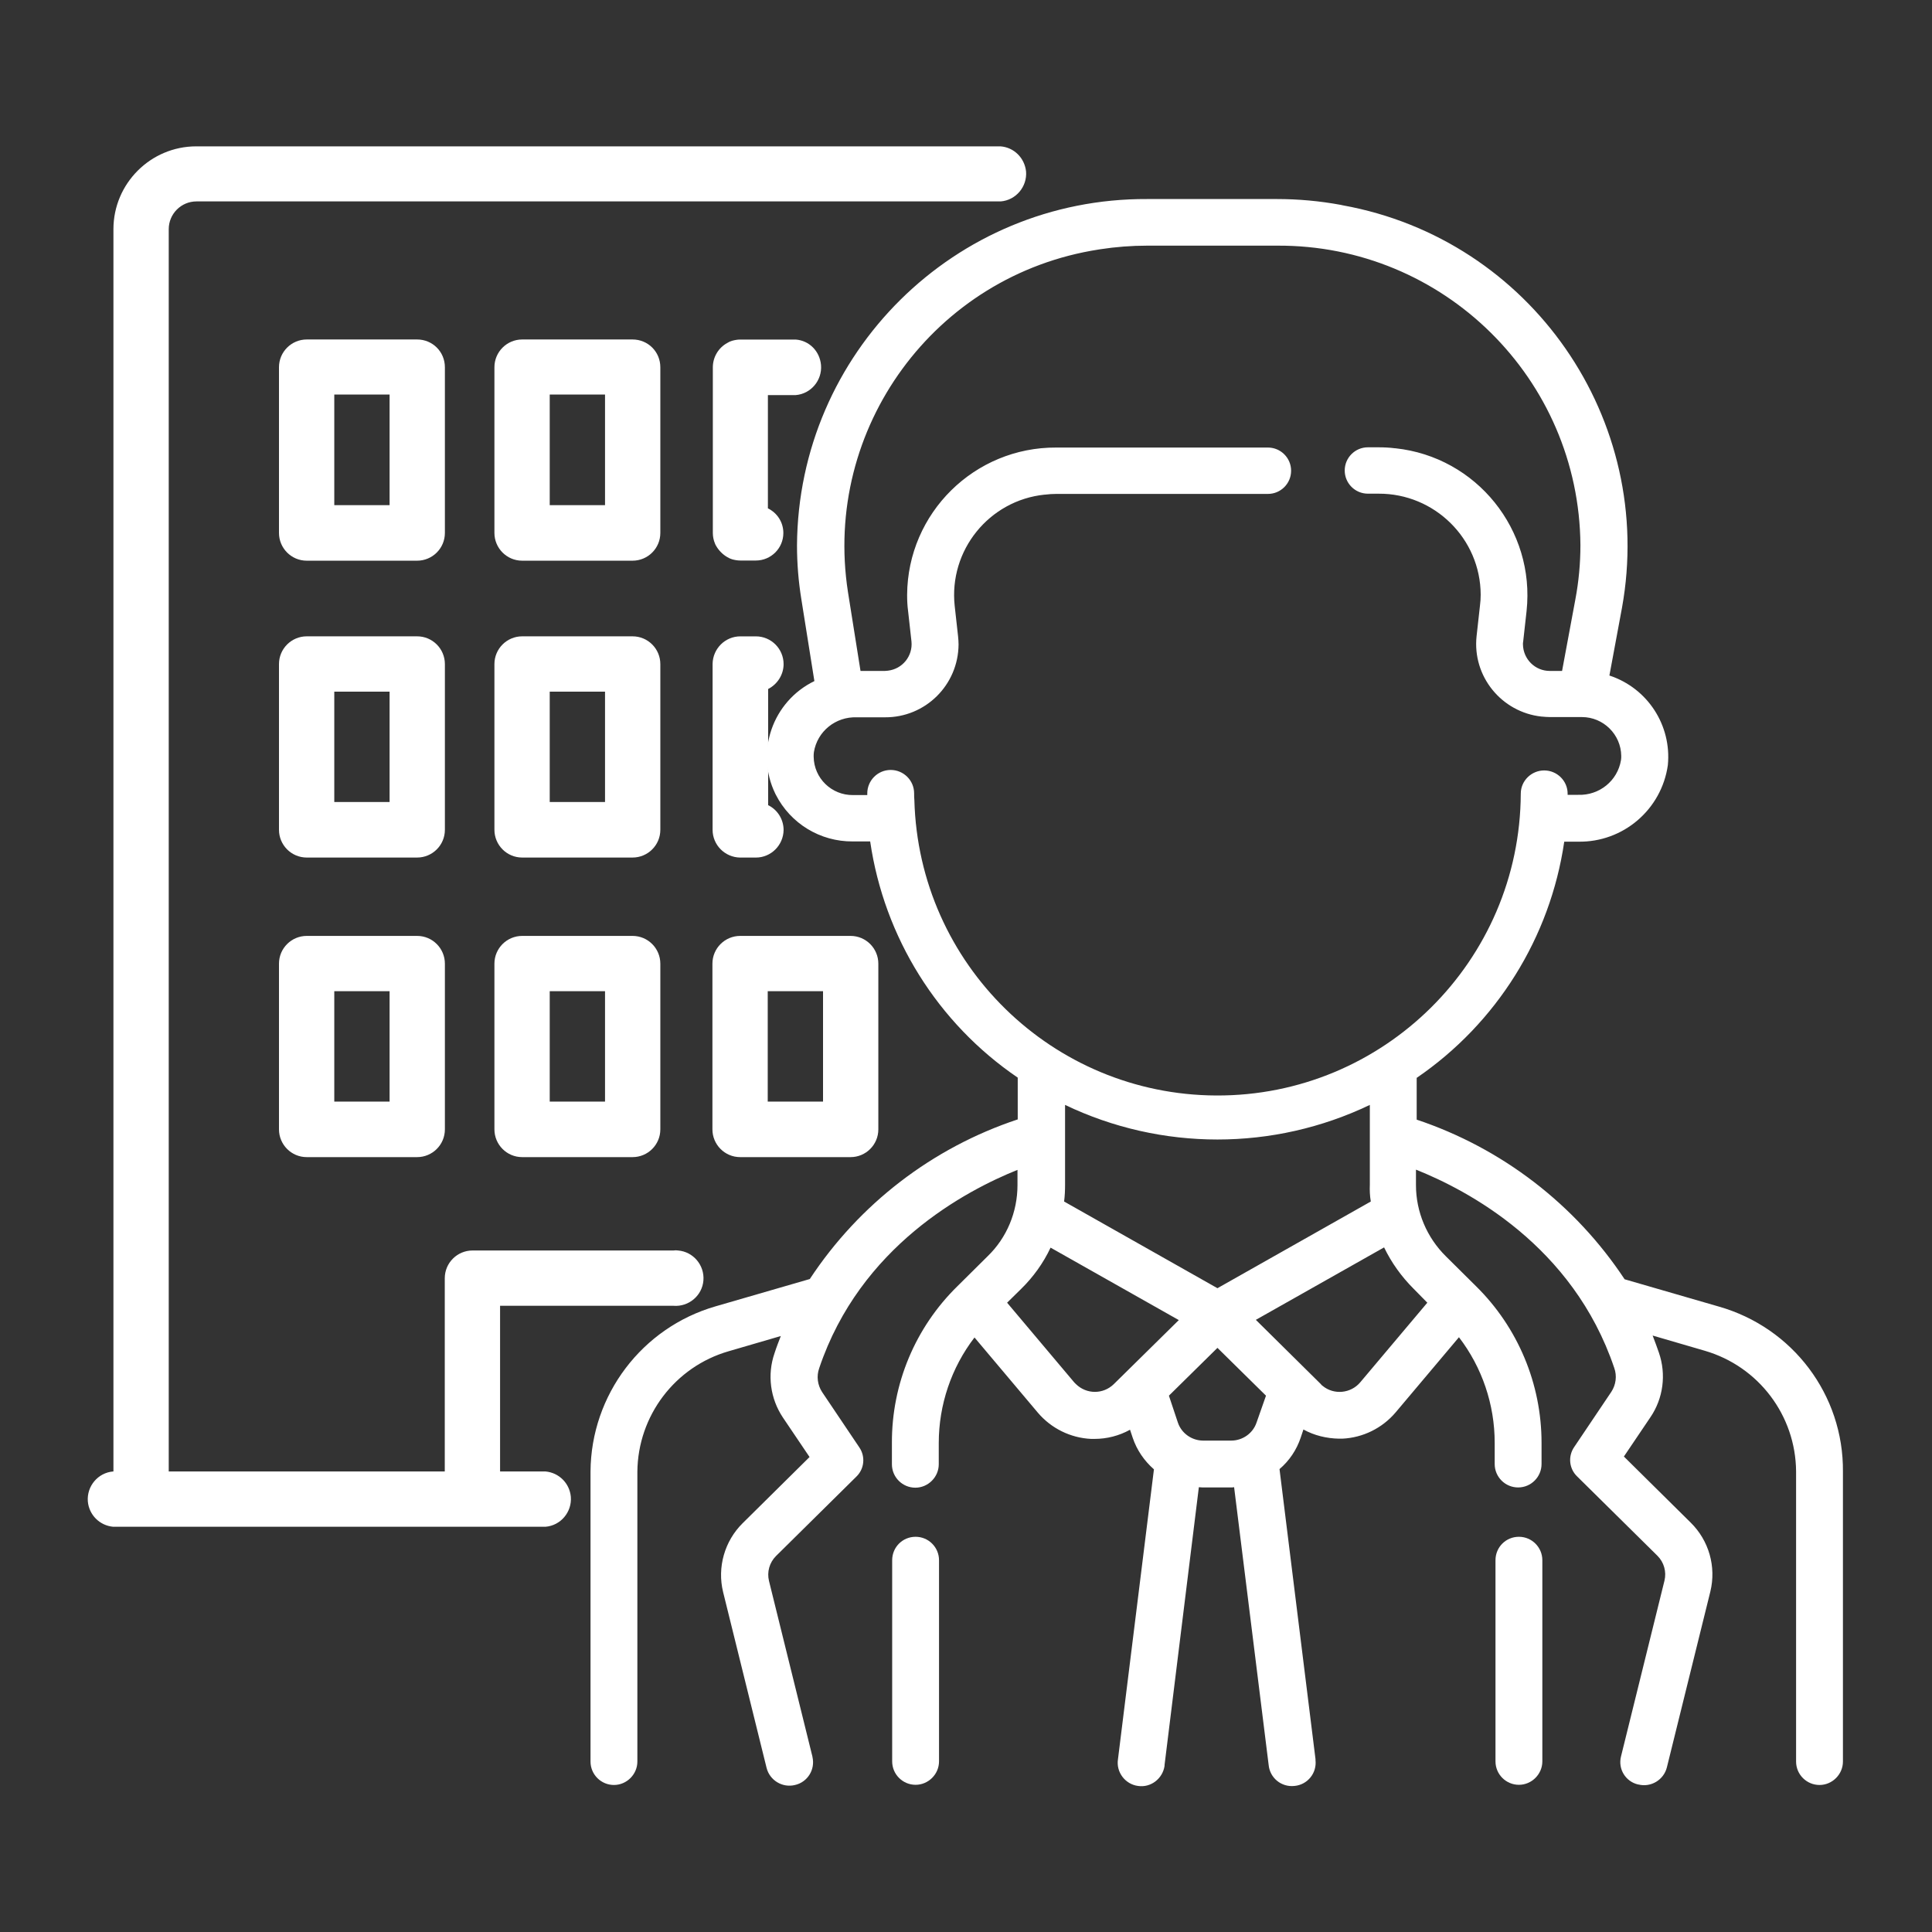 <?xml version="1.0" encoding="utf-8"?>
<!-- Generator: Adobe Illustrator 25.2.1, SVG Export Plug-In . SVG Version: 6.00 Build 0)  -->
<svg version="1.1" id="Capa_1" xmlns="http://www.w3.org/2000/svg" xmlns:xlink="http://www.w3.org/1999/xlink" x="0px" y="0px"
	 viewBox="0 0 80 80" style="enable-background:new 0 0 80 80;" xml:space="preserve">
<rect x="0" y="0" width="80" height="80" fill="#333333" stroke="none"/>
<style type="text/css">
	.st0{fill:#6E6E6E;}
	.st1{fill:#F6F7F9;}
	.st2{fill:#FFFFFF;}
	.st3{fill:#DCDCDC;}
	.st4{fill:url(#Trazado_26198_4_);}
	.st5{fill:url(#Trazado_26199_4_);}
	.st6{fill:url(#Trazado_26200_4_);}
	.st7{fill:url(#Trazado_26201_4_);}
	.st8{fill:url(#Trazado_26202_4_);}
	.st9{fill:url(#Trazado_26203_4_);}
	.st10{fill:url(#Trazado_26204_4_);}
	.st11{fill:url(#Trazado_26205_4_);}
	.st12{fill:url(#Trazado_26206_4_);}
	.st13{fill:url(#Trazado_26207_4_);}
	.st14{fill:url(#Trazado_26208_4_);}
	.st15{fill:url(#Trazado_26209_4_);}
	.st16{fill:url(#Trazado_26210_4_);}
	.st17{fill:url(#Trazado_26211_4_);}
	.st18{fill:url(#Trazado_26212_4_);}
	.st19{fill:url(#Trazado_26213_4_);}
	.st20{fill:url(#Trazado_26214_4_);}
	.st21{fill:url(#Trazado_26215_4_);}
	.st22{fill:url(#Trazado_24566_6_);}
	.st23{fill:url(#Trazado_24567_6_);}
	.st24{fill:url(#Trazado_24568_6_);}
	.st25{fill:url(#Trazado_24569_6_);}
	.st26{fill:url(#Trazado_24570_6_);}
	.st27{fill:url(#Trazado_24571_6_);}
	.st28{fill:url(#Trazado_24572_6_);}
	.st29{fill:url(#Trazado_26216_4_);}
	.st30{fill:url(#Trazado_26217_4_);}
	.st31{fill:url(#Trazado_26218_4_);}
	.st32{fill:url(#Trazado_26336_1_);}
	.st33{fill:url(#Unión_52_1_);}
	.st34{fill:url(#Trazado_904_4_);}
	.st35{fill:url(#Trazado_905_4_);}
	.st36{fill:url(#Trazado_906_4_);}
	.st37{fill:url(#Trazado_24631_4_);}
	.st38{fill:url(#Trazado_24632_4_);}
	.st39{fill:url(#Trazado_24633_4_);}
	.st40{fill:url(#Trazado_24634_4_);}
	.st41{fill:url(#Trazado_24635_4_);}
	.st42{fill:url(#Trazado_24636_4_);}
	.st43{fill:url(#Trazado_24637_4_);}
	.st44{fill:url(#Trazado_24638_4_);}
	.st45{fill:url(#Trazado_24639_4_);}
	.st46{fill:url(#Trazado_24640_4_);}
	.st47{fill:url(#Trazado_884_3_);}
	.st48{fill:url(#Trazado_24616_3_);}
	.st49{fill:url(#Trazado_24617_3_);}
	.st50{fill:url(#Trazado_24618_3_);}
	.st51{fill:url(#Trazado_24619_3_);}
	.st52{fill:url(#Trazado_24620_3_);}
	.st53{fill:url(#Trazado_24621_3_);}
	.st54{fill:url(#Trazado_24622_3_);}
	.st55{fill:none;stroke:#CCCCCC;}
	.st56{fill:url(#Trazado_904-2_2_);}
	.st57{fill:url(#Trazado_905-2_2_);}
	.st58{fill:url(#Trazado_906-2_2_);}
	.st59{fill:url(#Trazado_24631-2_2_);}
	.st60{fill:url(#Trazado_24632-2_2_);}
	.st61{fill:url(#Trazado_24633-2_2_);}
	.st62{fill:url(#Trazado_24634-2_2_);}
	.st63{fill:url(#Trazado_24635-2_2_);}
	.st64{fill:url(#Trazado_24636-2_2_);}
	.st65{fill:url(#Trazado_24637-2_2_);}
	.st66{fill:url(#Trazado_24638-2_2_);}
	.st67{fill:url(#Trazado_24639-2_2_);}
	.st68{fill:url(#Trazado_24640-2_2_);}
	.st69{fill:url(#Trazado_884-2_1_);}
	.st70{fill:url(#Trazado_24616-2_1_);}
	.st71{fill:url(#Trazado_24617-2_1_);}
	.st72{fill:url(#Trazado_24618-2_1_);}
	.st73{fill:url(#Trazado_24619-2_1_);}
	.st74{fill:url(#Trazado_24620-2_1_);}
	.st75{fill:url(#Trazado_24621-2_1_);}
	.st76{fill:url(#Trazado_24622-2_1_);}
	.st77{fill:url(#Trazado_26355_1_);}
	.st78{opacity:0.2;fill:#26F70F;}
	.st79{fill:#F90D0D;}
	.st80{fill:none;stroke:#F90D0D;stroke-miterlimit:10;}
	.st81{fill:none;stroke:#FF2929;stroke-miterlimit:10;}
	.st82{opacity:0.2;}
	.st83{fill:#FF2929;}
	.st84{opacity:0.2;fill:#FF2929;}
	.st85{fill:#3366CC;}
	.st86{fill:none;stroke:#FFFFFF;}
	.st87{fill:#0070BA;}
	.st88{fill:#E3134D;}
	.st89{fill:#FEC20A;}
	.st90{fill:#70AF3D;}
	.st91{fill:#9B156E;}
	.st92{fill:#FBD015;}
	.st93{fill:#05569E;}
	.st94{fill:#D11F3E;}
	.st95{fill:none;}
	.st96{fill-rule:evenodd;clip-rule:evenodd;fill:#3366CC;}
	.st97{fill:none;stroke:#707070;}
	.st98{stroke:#FF2929;stroke-width:4;stroke-miterlimit:10;}
	.st99{fill:none;stroke:#FF2929;stroke-width:4;stroke-miterlimit:10;}
	.st100{fill:none;stroke:#000000;stroke-miterlimit:10;}
	.st101{fill:#41D78C;}
	.st102{fill:url(#Trazado_24869_3_);}
	.st103{fill:url(#Trazado_26191_3_);}
	.st104{fill:url(#Trazado_26192_3_);}
	.st105{fill:url(#Trazado_26193_3_);}
	.st106{fill:url(#Trazado_26194_3_);}
	.st107{fill:url(#Trazado_26195_3_);}
	.st108{fill:url(#Trazado_26196_3_);}
	.st109{fill:url(#Trazado_26197_3_);}
	.st110{fill:url(#Trazado_26198_5_);}
	.st111{fill:url(#Trazado_26199_5_);}
	.st112{fill:url(#Trazado_26200_5_);}
	.st113{fill:url(#Trazado_26201_5_);}
	.st114{fill:url(#Trazado_26202_5_);}
	.st115{fill:url(#Trazado_26203_5_);}
	.st116{fill:url(#Trazado_26204_5_);}
	.st117{fill:url(#Trazado_26205_5_);}
	.st118{fill:url(#Trazado_26206_5_);}
	.st119{fill:url(#Trazado_26207_5_);}
	.st120{fill:url(#Trazado_26208_5_);}
	.st121{fill:url(#Trazado_26209_5_);}
	.st122{fill:url(#Trazado_26210_5_);}
	.st123{fill:url(#Trazado_26211_5_);}
	.st124{fill:url(#Trazado_26212_5_);}
	.st125{fill:url(#Trazado_26213_5_);}
	.st126{fill:url(#Trazado_26214_5_);}
	.st127{fill:url(#Trazado_26215_5_);}
	.st128{fill:url(#Trazado_26216_5_);}
	.st129{fill:url(#Trazado_26217_5_);}
	.st130{fill:url(#Trazado_26218_5_);}
	.st131{fill:url(#Trazado_24566_7_);}
	.st132{fill:url(#Trazado_24567_7_);}
	.st133{fill:url(#Trazado_24568_7_);}
	.st134{fill:url(#Trazado_24569_7_);}
	.st135{fill:url(#Trazado_24570_7_);}
	.st136{fill:url(#Trazado_24571_7_);}
	.st137{fill:url(#Trazado_24572_7_);}
	.st138{fill:url(#Unión_55_1_);}
	.st139{fill:url(#Trazado_904_5_);}
	.st140{fill:url(#Trazado_905_5_);}
	.st141{fill:url(#Trazado_906_5_);}
	.st142{fill:url(#Trazado_24631_5_);}
	.st143{fill:url(#Trazado_24632_5_);}
	.st144{fill:url(#Trazado_24633_5_);}
	.st145{fill:url(#Trazado_24634_5_);}
	.st146{fill:url(#Trazado_24635_5_);}
	.st147{fill:url(#Trazado_24636_5_);}
	.st148{fill:url(#Trazado_24637_5_);}
	.st149{fill:url(#Trazado_24638_5_);}
	.st150{fill:url(#Trazado_24639_5_);}
	.st151{fill:url(#Trazado_24640_5_);}
	.st152{fill:url(#Rectángulo_3914-2_1_);}
	.st153{clip-path:url(#SVGID_6_);fill:#EBEEF0;}
	.st154{clip-path:url(#SVGID_6_);}
	.st155{opacity:0.2;clip-path:url(#SVGID_6_);fill:#26F70F;}
	.st156{opacity:0.1;clip-path:url(#SVGID_6_);}
	.st157{opacity:0.2;fill:#F90D0D;}
	.st158{fill:none;stroke:#FF0000;stroke-width:5;stroke-miterlimit:10;}
	.st159{clip-path:url(#SVGID_14_);fill:#EBEEF0;}
	.st160{clip-path:url(#SVGID_14_);}
	.st161{opacity:0.2;clip-path:url(#SVGID_14_);fill:#26F70F;}
	.st162{fill:none;stroke:#26F70F;stroke-width:7;stroke-miterlimit:10;}
	.st163{fill:url(#Rectángulo_3928_2_);}
	.st164{fill:#F0F2F4;}
	.st165{opacity:0.28;fill:none;stroke:#BEC8D2;enable-background:new    ;}
	.st166{fill:none;stroke:#E2E7EB;}
	.st167{fill:#00B4DC;}
	.st168{fill:url(#Trazado_24687_2_);}
	.st169{fill:url(#Trazado_24688_2_);}
	.st170{fill:url(#Trazado_24689_2_);}
	.st171{fill:url(#Trazado_24690_2_);}
	.st172{fill:url(#Rectángulo_1733_2_);}
	.st173{fill:url(#Rectángulo_1734_2_);}
	.st174{fill:url(#Rectángulo_1735_2_);}
	.st175{fill:url(#Trazado_24566_8_);}
	.st176{fill:url(#Trazado_24567_8_);}
	.st177{fill:url(#Trazado_24568_8_);}
	.st178{fill:url(#Trazado_24569_8_);}
	.st179{fill:url(#Trazado_24570_8_);}
	.st180{fill:url(#Trazado_24571_8_);}
	.st181{fill:url(#Trazado_24572_8_);}
	.st182{fill:url(#Trazado_26237_2_);}
	.st183{fill:url(#Trazado_26238_2_);}
	.st184{fill:url(#Trazado_26242_2_);}
	.st185{fill:url(#Trazado_26243_2_);}
	.st186{fill:url(#Trazado_26244_2_);}
	.st187{fill:url(#Trazado_26245_2_);}
	.st188{fill:url(#Trazado_26246_2_);}
	.st189{fill:url(#Trazado_26247_2_);}
	.st190{fill:url(#Trazado_26248_2_);}
	.st191{fill:url(#Trazado_26249_2_);}
	.st192{fill:url(#Trazado_26250_2_);}
	.st193{fill:url(#Trazado_26251_2_);}
	.st194{fill:url(#Trazado_26252_2_);}
	.st195{fill:url(#Trazado_26253_2_);}
	.st196{fill:url(#Trazado_26254_2_);}
	.st197{fill:url(#Trazado_26255_2_);}
	.st198{fill:url(#Trazado_26256_2_);}
	.st199{fill:url(#Trazado_26257_2_);}
	.st200{fill:url(#Trazado_26258_2_);}
	.st201{fill:url(#Trazado_26259_2_);}
	.st202{fill:url(#Trazado_26260_2_);}
	.st203{fill:url(#Trazado_26261_2_);}
	.st204{fill:url(#Trazado_26262_2_);}
	.st205{fill:url(#Trazado_26263_2_);}
	.st206{fill:url(#Trazado_26264_2_);}
	.st207{fill:url(#Trazado_26265_2_);}
	.st208{fill:url(#Trazado_26266_2_);}
	.st209{fill:url(#Trazado_26267_2_);}
	.st210{fill:url(#Trazado_26268_2_);}
	.st211{fill:url(#Trazado_26269_2_);}
	.st212{fill:url(#Trazado_26270_2_);}
	.st213{fill:url(#Trazado_26271_2_);}
	.st214{fill:url(#Trazado_26272_2_);}
	.st215{fill:url(#Trazado_26273_2_);}
	.st216{fill:url(#Trazado_26274_2_);}
	.st217{fill:url(#Trazado_26275_2_);}
	.st218{fill:url(#Trazado_26276_2_);}
	.st219{fill:url(#Trazado_26277_2_);}
	.st220{fill:url(#Trazado_26278_2_);}
	.st221{fill:url(#Trazado_26279_2_);}
	.st222{fill:url(#Trazado_26284_2_);}
	.st223{fill:url(#Trazado_26285_2_);}
	.st224{fill:url(#Trazado_26230_2_);}
	.st225{fill:url(#Trazado_26231_2_);}
	.st226{fill:url(#Trazado_26232_2_);}
	.st227{fill:url(#Rectángulo_3918_2_);}
	.st228{fill:url(#Rectángulo_3919_2_);}
	.st229{fill:url(#Rectángulo_3920_2_);}
	.st230{fill:url(#Rectángulo_3921_2_);}
	.st231{fill:url(#Rectángulo_3922_2_);}
	.st232{fill:url(#Rectángulo_3923_2_);}
	.st233{fill:url(#Rectángulo_3924_2_);}
	.st234{fill:url(#Rectángulo_3925_2_);}
	.st235{fill:url(#Rectángulo_3928_3_);}
	.st236{fill:url(#Trazado_24566_9_);}
	.st237{fill:url(#Trazado_24567_9_);}
	.st238{fill:url(#Trazado_24568_9_);}
	.st239{fill:url(#Trazado_24569_9_);}
	.st240{fill:url(#Trazado_24570_9_);}
	.st241{fill:url(#Trazado_24571_9_);}
	.st242{fill:url(#Trazado_24572_9_);}
	.st243{fill:url(#Trazado_26233_2_);}
	.st244{fill:url(#Trazado_26234_2_);}
	.st245{fill:url(#Trazado_26235_2_);}
	.st246{fill:url(#Trazado_26236_2_);}
	.st247{fill:url(#Trazado_26237_3_);}
	.st248{fill:url(#Trazado_26238_3_);}
	.st249{fill:url(#Trazado_26242_3_);}
	.st250{fill:url(#Trazado_26243_3_);}
	.st251{fill:url(#Trazado_26244_3_);}
	.st252{fill:url(#Trazado_26245_3_);}
	.st253{fill:url(#Trazado_26246_3_);}
	.st254{fill:url(#Trazado_26247_3_);}
	.st255{fill:url(#Trazado_26248_3_);}
	.st256{fill:url(#Trazado_26249_3_);}
	.st257{fill:url(#Trazado_26250_3_);}
	.st258{fill:url(#Trazado_26251_3_);}
	.st259{fill:url(#Trazado_26252_3_);}
	.st260{fill:url(#Trazado_26253_3_);}
	.st261{fill:url(#Trazado_26254_3_);}
	.st262{fill:url(#Trazado_26255_3_);}
	.st263{fill:url(#Trazado_26256_3_);}
	.st264{fill:url(#Trazado_26257_3_);}
	.st265{fill:url(#Trazado_26258_3_);}
	.st266{fill:url(#Trazado_26259_3_);}
	.st267{fill:url(#Trazado_26260_3_);}
	.st268{fill:url(#Trazado_26261_3_);}
	.st269{fill:url(#Trazado_26262_3_);}
	.st270{fill:url(#Trazado_26263_3_);}
	.st271{fill:url(#Trazado_26264_3_);}
	.st272{fill:url(#Trazado_26265_3_);}
	.st273{fill:url(#Trazado_26266_3_);}
	.st274{fill:url(#Trazado_26267_3_);}
	.st275{fill:url(#Trazado_26268_3_);}
	.st276{fill:url(#Trazado_26269_3_);}
	.st277{fill:url(#Trazado_26270_3_);}
	.st278{fill:url(#Trazado_26271_3_);}
	.st279{fill:url(#Trazado_26272_3_);}
	.st280{fill:url(#Trazado_26273_3_);}
	.st281{fill:url(#Trazado_26274_3_);}
	.st282{fill:url(#Trazado_26275_3_);}
	.st283{fill:url(#Trazado_26276_3_);}
	.st284{fill:url(#Trazado_26277_3_);}
	.st285{fill:url(#Trazado_26278_3_);}
	.st286{fill:url(#Trazado_26279_3_);}
	.st287{fill:url(#Trazado_26284_3_);}
	.st288{fill:url(#Trazado_26285_3_);}
	.st289{fill:url(#Trazado_26230_3_);}
	.st290{fill:url(#Trazado_26231_3_);}
	.st291{fill:url(#Trazado_26232_3_);}
	.st292{fill:url(#Rectángulo_3918_3_);}
	.st293{fill:url(#Rectángulo_3919_3_);}
	.st294{fill:url(#Rectángulo_3920_3_);}
	.st295{fill:url(#Rectángulo_3921_3_);}
	.st296{fill:url(#Rectángulo_3922_3_);}
	.st297{fill:url(#Rectángulo_3923_3_);}
	.st298{fill:url(#Rectángulo_3924_3_);}
	.st299{fill:url(#Rectángulo_3925_3_);}
	.st300{fill:none;stroke:#006495;stroke-linecap:square;stroke-miterlimit:10;stroke-dasharray:2,2;}
	.st301{fill:#262944;}
	.st302{fill:none;stroke:#FFFFFF;stroke-miterlimit:10;}
	.st303{fill:url(#Trazado_24869_4_);}
	.st304{fill:url(#Trazado_26191_5_);}
	.st305{fill:url(#Trazado_26192_5_);}
	.st306{fill:url(#Trazado_26193_5_);}
	.st307{fill:url(#Trazado_26194_5_);}
	.st308{fill:url(#Trazado_26195_5_);}
	.st309{fill:url(#Trazado_26196_5_);}
	.st310{fill:url(#Trazado_26197_5_);}
	.st311{fill:url(#Trazado_26198_6_);}
	.st312{fill:url(#Trazado_26199_6_);}
	.st313{fill:url(#Trazado_26200_6_);}
	.st314{fill:url(#Trazado_26201_6_);}
	.st315{fill:url(#Trazado_26202_6_);}
	.st316{fill:url(#Trazado_26203_6_);}
	.st317{fill:url(#Trazado_26204_6_);}
	.st318{fill:url(#Trazado_26205_6_);}
	.st319{fill:url(#Trazado_26206_6_);}
	.st320{fill:url(#Trazado_26207_6_);}
	.st321{fill:url(#Trazado_26208_6_);}
	.st322{fill:url(#Trazado_26209_6_);}
	.st323{fill:url(#Trazado_26210_6_);}
	.st324{fill:url(#Trazado_26211_6_);}
	.st325{fill:url(#Trazado_26212_6_);}
	.st326{fill:url(#Trazado_26213_6_);}
	.st327{fill:url(#Trazado_26214_6_);}
	.st328{fill:url(#Trazado_26215_6_);}
	.st329{fill:url(#Trazado_26216_6_);}
	.st330{fill:url(#Trazado_26217_6_);}
	.st331{fill:url(#Trazado_26218_6_);}
	.st332{fill:url(#Trazado_24566_10_);}
	.st333{fill:url(#Trazado_24567_10_);}
	.st334{fill:url(#Trazado_24568_10_);}
	.st335{fill:url(#Trazado_24569_10_);}
	.st336{fill:url(#Trazado_24570_10_);}
	.st337{fill:url(#Trazado_24571_10_);}
	.st338{fill:url(#Trazado_24572_10_);}
	.st339{fill:url(#Trazado_26354_3_);}
	.st340{fill:url(#Trazado_904_6_);}
	.st341{fill:url(#Trazado_905_6_);}
	.st342{fill:url(#Trazado_906_6_);}
	.st343{fill:url(#Trazado_24631_6_);}
	.st344{fill:url(#Trazado_24632_6_);}
	.st345{fill:url(#Trazado_24633_6_);}
	.st346{fill:url(#Trazado_24634_6_);}
	.st347{fill:url(#Trazado_24635_6_);}
	.st348{fill:url(#Trazado_24636_6_);}
	.st349{fill:url(#Trazado_24637_6_);}
	.st350{fill:url(#Trazado_24638_6_);}
	.st351{fill:url(#Trazado_24639_6_);}
	.st352{fill:url(#Trazado_24640_6_);}
	.st353{fill:url(#Trazado_884_4_);}
	.st354{fill:url(#Trazado_24616_4_);}
	.st355{fill:url(#Trazado_24617_4_);}
	.st356{fill:url(#Trazado_24618_4_);}
	.st357{fill:url(#Trazado_24619_4_);}
	.st358{fill:url(#Trazado_24620_4_);}
	.st359{fill:url(#Trazado_24621_4_);}
	.st360{fill:url(#Trazado_24622_4_);}
</style>
<g id="juridica-1_3_" transform="translate(-1609.513 -665.31)">
	<g id="factoring_3_" transform="translate(1633.205 667.792)">
		<g id="Grupo_984_3_" transform="translate(14.151 62.763)">
			<g id="Grupo_983_3_">
				<path id="Trazado_904_3_" class="st2" d="M0.07-1.61c-0.54,0-0.97,0.43-0.97,0.97l0,0v8.33c0,0.54,0.44,0.97,0.97,0.97
					s0.97-0.44,0.97-0.97l0,0v-8.33C1.04-1.17,0.61-1.61,0.07-1.61L0.07-1.61z"/>
			</g>
		</g>
		<g id="Grupo_986_3_" transform="translate(42.453 62.763)">
			<g id="Grupo_985_3_">
				<path id="Trazado_905_3_" class="st2" d="M-3.25-1.61c-0.54,0-0.97,0.43-0.97,0.97c0,0,0,0,0,0l0,0v8.33
					c0,0.54,0.44,0.97,0.97,0.97s0.97-0.44,0.97-0.97l0,0v-8.33C-2.28-1.17-2.71-1.61-3.25-1.61L-3.25-1.61L-3.25-1.61z"/>
			</g>
		</g>
		<g id="Grupo_988_3_" transform="translate(0)">
			<g id="Grupo_987_3_">
				<path id="Trazado_906_3_" class="st2" d="M47.48,51.62l-3.9-1.13c-2.05-3.1-5.08-5.43-8.61-6.61v-1.73
					c3.31-2.26,5.53-5.81,6.11-9.78h0.58c1.86,0.03,3.45-1.33,3.71-3.17c0.16-1.65-0.84-3.19-2.42-3.71l0.52-2.8
					C44.88,14.9,39.7,7.43,31.91,6.02c-0.03-0.01-0.06-0.01-0.09-0.02c-0.87-0.16-1.75-0.24-2.63-0.24h-5.38
					C15.85,5.72,9.36,12.14,9.31,20.1c0,0.75,0.06,1.49,0.18,2.23l0.54,3.39c-1.73,0.84-2.46,2.93-1.62,4.66
					c0.01,0.01,0.01,0.03,0.02,0.04c0.61,1.2,1.84,1.95,3.19,1.94h0.72c0.58,3.97,2.79,7.52,6.11,9.78v1.73
					c-3.53,1.17-6.56,3.5-8.61,6.61l-3.9,1.13c-3.05,0.88-5.16,3.67-5.18,6.84v12.01c0,0.54,0.44,0.97,0.97,0.97
					s0.97-0.44,0.97-0.97V58.46c0.02-2.32,1.56-4.35,3.78-4.99l2.16-0.63c-0.09,0.23-0.18,0.46-0.26,0.71
					c-0.31,0.89-0.18,1.88,0.35,2.67l1.1,1.63l-2.77,2.74c-0.75,0.74-1.06,1.83-0.81,2.85l1.8,7.28c0.13,0.52,0.66,0.84,1.18,0.71
					c0.52-0.12,0.84-0.64,0.72-1.16c0,0,0-0.01,0-0.01l-1.8-7.28c-0.09-0.37,0.02-0.76,0.29-1.03l3.33-3.29
					c0.33-0.32,0.38-0.83,0.12-1.21l-1.54-2.29c-0.19-0.29-0.24-0.66-0.12-0.99c1.7-5.05,6.07-7.35,8.21-8.21v0.63
					c0,1.11-0.44,2.18-1.24,2.95l-1.24,1.23c-1.75,1.71-2.73,4.05-2.72,6.5v0.88c0,0.54,0.44,0.97,0.97,0.97s0.97-0.44,0.97-0.97
					v-0.88c0-1.58,0.52-3.12,1.48-4.37l2.62,3.11c0.55,0.65,1.35,1.05,2.21,1.09c0.05,0,0.09,0,0.14,0c0.51,0,1.02-0.13,1.47-0.38
					l0.11,0.33c0.17,0.51,0.48,0.96,0.88,1.31l-1.49,12.01c-0.08,0.53,0.3,1.03,0.83,1.1c0.53,0.08,1.02-0.3,1.1-0.83
					c0-0.01,0-0.03,0-0.04l1.42-11.5c0.05,0,0.1,0.01,0.15,0.01h1.16c0.05,0,0.1,0,0.15-0.01l1.43,11.5
					c0.05,0.54,0.53,0.93,1.07,0.87c0.54-0.05,0.93-0.53,0.87-1.07l0,0c0-0.01,0-0.03,0-0.04l-1.49-12.01
					c0.41-0.35,0.71-0.8,0.88-1.31l0.11-0.33c0.45,0.25,0.96,0.37,1.47,0.38c0.05,0,0.09,0,0.14,0c0.85-0.04,1.65-0.43,2.21-1.09
					l2.62-3.11c0.96,1.25,1.48,2.79,1.48,4.37v0.88c0,0.54,0.44,0.97,0.97,0.97c0.54,0,0.97-0.44,0.97-0.97l0,0v-0.88
					c0-2.44-0.98-4.78-2.72-6.49l-1.24-1.23c-0.79-0.78-1.24-1.84-1.24-2.95v-0.64c2.13,0.85,6.5,3.14,8.21,8.21
					c0.12,0.33,0.07,0.7-0.12,0.99l-1.54,2.29c-0.26,0.38-0.21,0.89,0.12,1.21l3.33,3.29c0.27,0.27,0.38,0.66,0.29,1.03l-1.8,7.28
					c-0.13,0.52,0.19,1.04,0.71,1.16c0,0,0.01,0,0.01,0c0.52,0.13,1.05-0.19,1.18-0.71l1.8-7.28c0.25-1.03-0.06-2.11-0.81-2.85
					l-2.77-2.74l1.1-1.63c0.53-0.78,0.66-1.77,0.35-2.67c-0.08-0.24-0.17-0.47-0.26-0.71l2.16,0.63c2.23,0.65,3.76,2.68,3.78,4.99
					v12.02c0,0.54,0.44,0.97,0.97,0.97s0.97-0.44,0.97-0.97V58.46C52.65,55.28,50.54,52.49,47.48,51.62z M14.16,30.37
					c0-0.54-0.44-0.97-0.97-0.97c-0.54,0-0.97,0.44-0.97,0.97v0.07h-0.59c-0.89,0.01-1.62-0.7-1.63-1.59c0-0.06,0-0.13,0.01-0.19
					c0.14-0.86,0.9-1.47,1.77-1.44h1.17c1.68,0.01,3.04-1.34,3.05-3.02c0-0.11-0.01-0.22-0.02-0.33l-0.14-1.26
					c-0.25-2.3,1.42-4.37,3.72-4.61c0.01,0,0.01,0,0.02,0c0.16-0.02,0.31-0.03,0.47-0.03h8.76c0.53,0,0.96-0.43,0.96-0.96
					c0-0.53-0.43-0.96-0.96-0.96h-8.76c-3.39-0.02-6.16,2.71-6.18,6.1c0,0,0,0,0,0c0,0.23,0.01,0.45,0.04,0.67l0.14,1.26
					c0.06,0.6-0.37,1.14-0.98,1.21c0,0,0,0,0,0c-0.04,0-0.08,0.01-0.12,0.01h-1.01l-0.52-3.27c-1.05-6.78,3.6-13.13,10.38-14.18
					c0.02,0,0.04-0.01,0.06-0.01c0.65-0.1,1.3-0.15,1.95-0.15h5.38c6.89-0.04,12.51,5.51,12.56,12.4c0,0.75-0.07,1.51-0.21,2.25
					l-0.55,2.96h-0.51c-0.61,0-1.1-0.49-1.11-1.1v0c0-0.04,0-0.08,0.01-0.12l0.14-1.26c0.36-3.36-2.07-6.38-5.43-6.74
					c-0.01,0-0.02,0-0.02,0c-0.23-0.03-0.46-0.04-0.69-0.04h-0.43c-0.53,0-0.96,0.43-0.96,0.96c0,0.53,0.43,0.96,0.96,0.96
					c0,0,0,0,0.01,0h0.43c2.32-0.01,4.22,1.86,4.23,4.18c0,0,0,0,0,0c0,0.15-0.01,0.31-0.03,0.46l-0.14,1.26
					c-0.18,1.66,1.03,3.15,2.69,3.33c0,0,0.01,0,0.01,0c0.11,0.01,0.23,0.02,0.34,0.02h1.32c0.89,0,1.62,0.72,1.63,1.61v0
					c0,0.06,0,0.11-0.01,0.17c-0.14,0.86-0.9,1.47-1.77,1.44h-0.44v-0.05c0-0.53-0.44-0.96-0.97-0.96l0,0
					c-0.53,0-0.97,0.43-0.97,0.96c-0.03,6.93-5.68,12.53-12.61,12.5c-6.78-0.03-12.32-5.44-12.5-12.23
					C14.16,30.56,14.16,30.47,14.16,30.37L14.16,30.37z M33.07,47.27l-6.35,3.59l-6.35-3.59c0.03-0.23,0.04-0.46,0.04-0.7v-3.3
					c3.99,1.91,8.63,1.91,12.62,0v3.3C33.02,46.8,33.03,47.04,33.07,47.27L33.07,47.27z M22.43,54.83c-0.44,0.43-1.13,0.43-1.57,0
					c-0.02-0.02-0.05-0.05-0.07-0.07l-2.78-3.3l0.58-0.57c0.5-0.49,0.92-1.07,1.22-1.71l5.31,3L22.43,54.83z M28.34,56.42
					c-0.15,0.45-0.58,0.75-1.05,0.75h-1.16c-0.47,0-0.9-0.3-1.05-0.75l-0.37-1.11l2.01-1.98l2.01,1.98L28.34,56.42z M35.41,51.46
					l-2.78,3.3c-0.39,0.46-1.09,0.53-1.56,0.14c-0.03-0.02-0.05-0.04-0.07-0.07l-2.69-2.66l5.31-3c0.31,0.64,0.72,1.21,1.22,1.71
					L35.41,51.46z"/>
			</g>
		</g>
	</g>
	<g id="Grupo_2947_3_" transform="translate(1638.933 702.364)">
		<path id="Trazado_24631_3_" class="st2" d="M5.8,1.7H1.23c-0.63,0-1.15,0.51-1.15,1.15c0,0,0,0,0,0v6.86
			c0,0.63,0.51,1.15,1.15,1.15l0,0H5.8c0.63,0,1.15-0.51,1.15-1.15c0,0,0,0,0,0V2.85C6.95,2.22,6.44,1.7,5.8,1.7L5.8,1.7z
			 M4.66,8.56H2.37V3.99h2.29V8.56z"/>
	</g>
	<g id="Grupo_2948_3_" transform="translate(1618.595 688.309)">
		<path id="Trazado_24632_3_" class="st2" d="M8.19,3.35H3.62c-0.63,0-1.15,0.51-1.15,1.15c0,0,0,0,0,0v6.86
			c0,0.63,0.51,1.15,1.15,1.15l0,0h4.57c0.63,0,1.15-0.51,1.15-1.15c0,0,0,0,0,0V4.5C9.34,3.87,8.83,3.35,8.19,3.35L8.19,3.35z
			 M7.05,10.21H4.76V5.64h2.29V10.21z"/>
	</g>
	<g id="Grupo_2949_3_" transform="translate(1618.595 702.364)">
		<path id="Trazado_24633_3_" class="st2" d="M8.19,1.7H3.62c-0.63,0-1.15,0.51-1.15,1.15c0,0,0,0,0,0v6.86
			c0,0.63,0.51,1.15,1.15,1.15l0,0h4.57c0.63,0,1.15-0.51,1.15-1.15c0,0,0,0,0,0V2.85C9.34,2.22,8.83,1.7,8.19,1.7L8.19,1.7z
			 M7.05,8.56H4.76V3.99h2.29V8.56z"/>
	</g>
	<g id="Grupo_2950_3_" transform="translate(1618.595 674.377)">
		<path id="Trazado_24634_3_" class="st2" d="M8.19,4.99H3.62c-0.63,0-1.15,0.51-1.15,1.15c0,0,0,0,0,0V13
			c0,0.63,0.51,1.15,1.15,1.15l0,0h4.57c0.63,0,1.15-0.51,1.15-1.15c0,0,0,0,0,0V6.14C9.34,5.5,8.83,4.99,8.19,4.99L8.19,4.99z
			 M7.05,11.85H4.76V7.27h2.29V11.85z"/>
	</g>
	<g id="Grupo_2951_3_" transform="translate(1628.706 674.377)">
		<path id="Trazado_24635_3_" class="st2" d="M7,4.99H2.43c-0.63,0-1.15,0.51-1.15,1.15c0,0,0,0,0,0V13c0,0.63,0.51,1.15,1.15,1.15
			l0,0H7c0.63,0,1.15-0.51,1.15-1.15c0,0,0,0,0,0V6.14C8.15,5.5,7.64,4.99,7,4.99L7,4.99z M5.86,11.85H3.57V7.27h2.29V11.85z"/>
	</g>
	<g id="Grupo_2952_3_" transform="translate(1628.706 702.364)">
		<path id="Trazado_24636_3_" class="st2" d="M7,1.7H2.43c-0.63,0-1.15,0.51-1.15,1.15c0,0,0,0,0,0v6.86c0,0.63,0.51,1.15,1.15,1.15
			l0,0H7c0.63,0,1.15-0.51,1.15-1.15c0,0,0,0,0,0V2.85C8.15,2.22,7.64,1.7,7,1.7L7,1.7z M5.86,8.56H3.57V3.99h2.29V8.56z"/>
	</g>
	<g id="Grupo_2953_3_" transform="translate(1628.706 688.309)">
		<path id="Trazado_24637_3_" class="st2" d="M7,3.35H2.43c-0.63,0-1.15,0.51-1.15,1.15c0,0,0,0,0,0v6.86
			c0,0.63,0.51,1.15,1.15,1.15l0,0H7c0.63,0,1.15-0.51,1.15-1.15c0,0,0,0,0,0V4.5C8.15,3.87,7.64,3.35,7,3.35L7,3.35z M5.86,10.21
			H3.57V5.64h2.29V10.21z"/>
	</g>
	<path id="Trazado_24638_3_" class="st2" d="M1650.94,671.37h-33.3c-1.89,0-3.43,1.54-3.43,3.43v51.44h-0.01
		c-0.63,0.05-1.1,0.61-1.05,1.24c0.05,0.56,0.49,1,1.05,1.05h17.9c0.63-0.05,1.1-0.61,1.05-1.24c-0.05-0.56-0.49-1-1.05-1.05h-1.88
		v-6.86h7.18c0.63,0.05,1.19-0.42,1.24-1.05c0.05-0.63-0.42-1.19-1.05-1.24c-0.06-0.01-0.13-0.01-0.19,0h-8.32
		c-0.63,0-1.15,0.51-1.15,1.15c0,0,0,0,0,0v8h-11.43V674.8c0-0.63,0.51-1.15,1.15-1.15l0,0h33.3c0.63-0.05,1.1-0.61,1.05-1.24
		C1651.94,671.85,1651.5,671.41,1650.94,671.37L1650.94,671.37z"/>
	<path id="Trazado_24639_3_" class="st2" d="M1642.46,679.37h-2.29c-0.12,0-0.23,0.02-0.34,0.05c-0.07,0.02-0.14,0.05-0.2,0.09
		c-0.37,0.2-0.6,0.59-0.6,1.01v6.86c0,0.15,0.03,0.3,0.09,0.44c0.01,0.03,0.03,0.07,0.05,0.1c0.11,0.19,0.27,0.35,0.46,0.46
		c0.07,0.04,0.13,0.07,0.2,0.09c0.11,0.03,0.22,0.05,0.34,0.05h0.64c0.63,0,1.14-0.51,1.14-1.14c0-0.44-0.25-0.83-0.64-1.02v-4.69
		h1.15c0.63-0.05,1.1-0.61,1.05-1.24C1643.46,679.85,1643.02,679.41,1642.46,679.37L1642.46,679.37z"/>
	<path id="Trazado_24640_3_" class="st2" d="M1641.96,692.81L1641.96,692.81c0-0.63-0.51-1.15-1.15-1.15l0,0h-0.64
		c-0.63,0-1.14,0.51-1.15,1.14c0,0,0,0.01,0,0.01l0,0v6.86c0,0.63,0.51,1.14,1.14,1.15c0,0,0.01,0,0.01,0h0.64
		c0.63,0,1.14-0.51,1.15-1.14c0-0.44-0.25-0.84-0.64-1.03v-4.81C1641.71,693.64,1641.96,693.24,1641.96,692.81z"/>
</g>
</svg>
